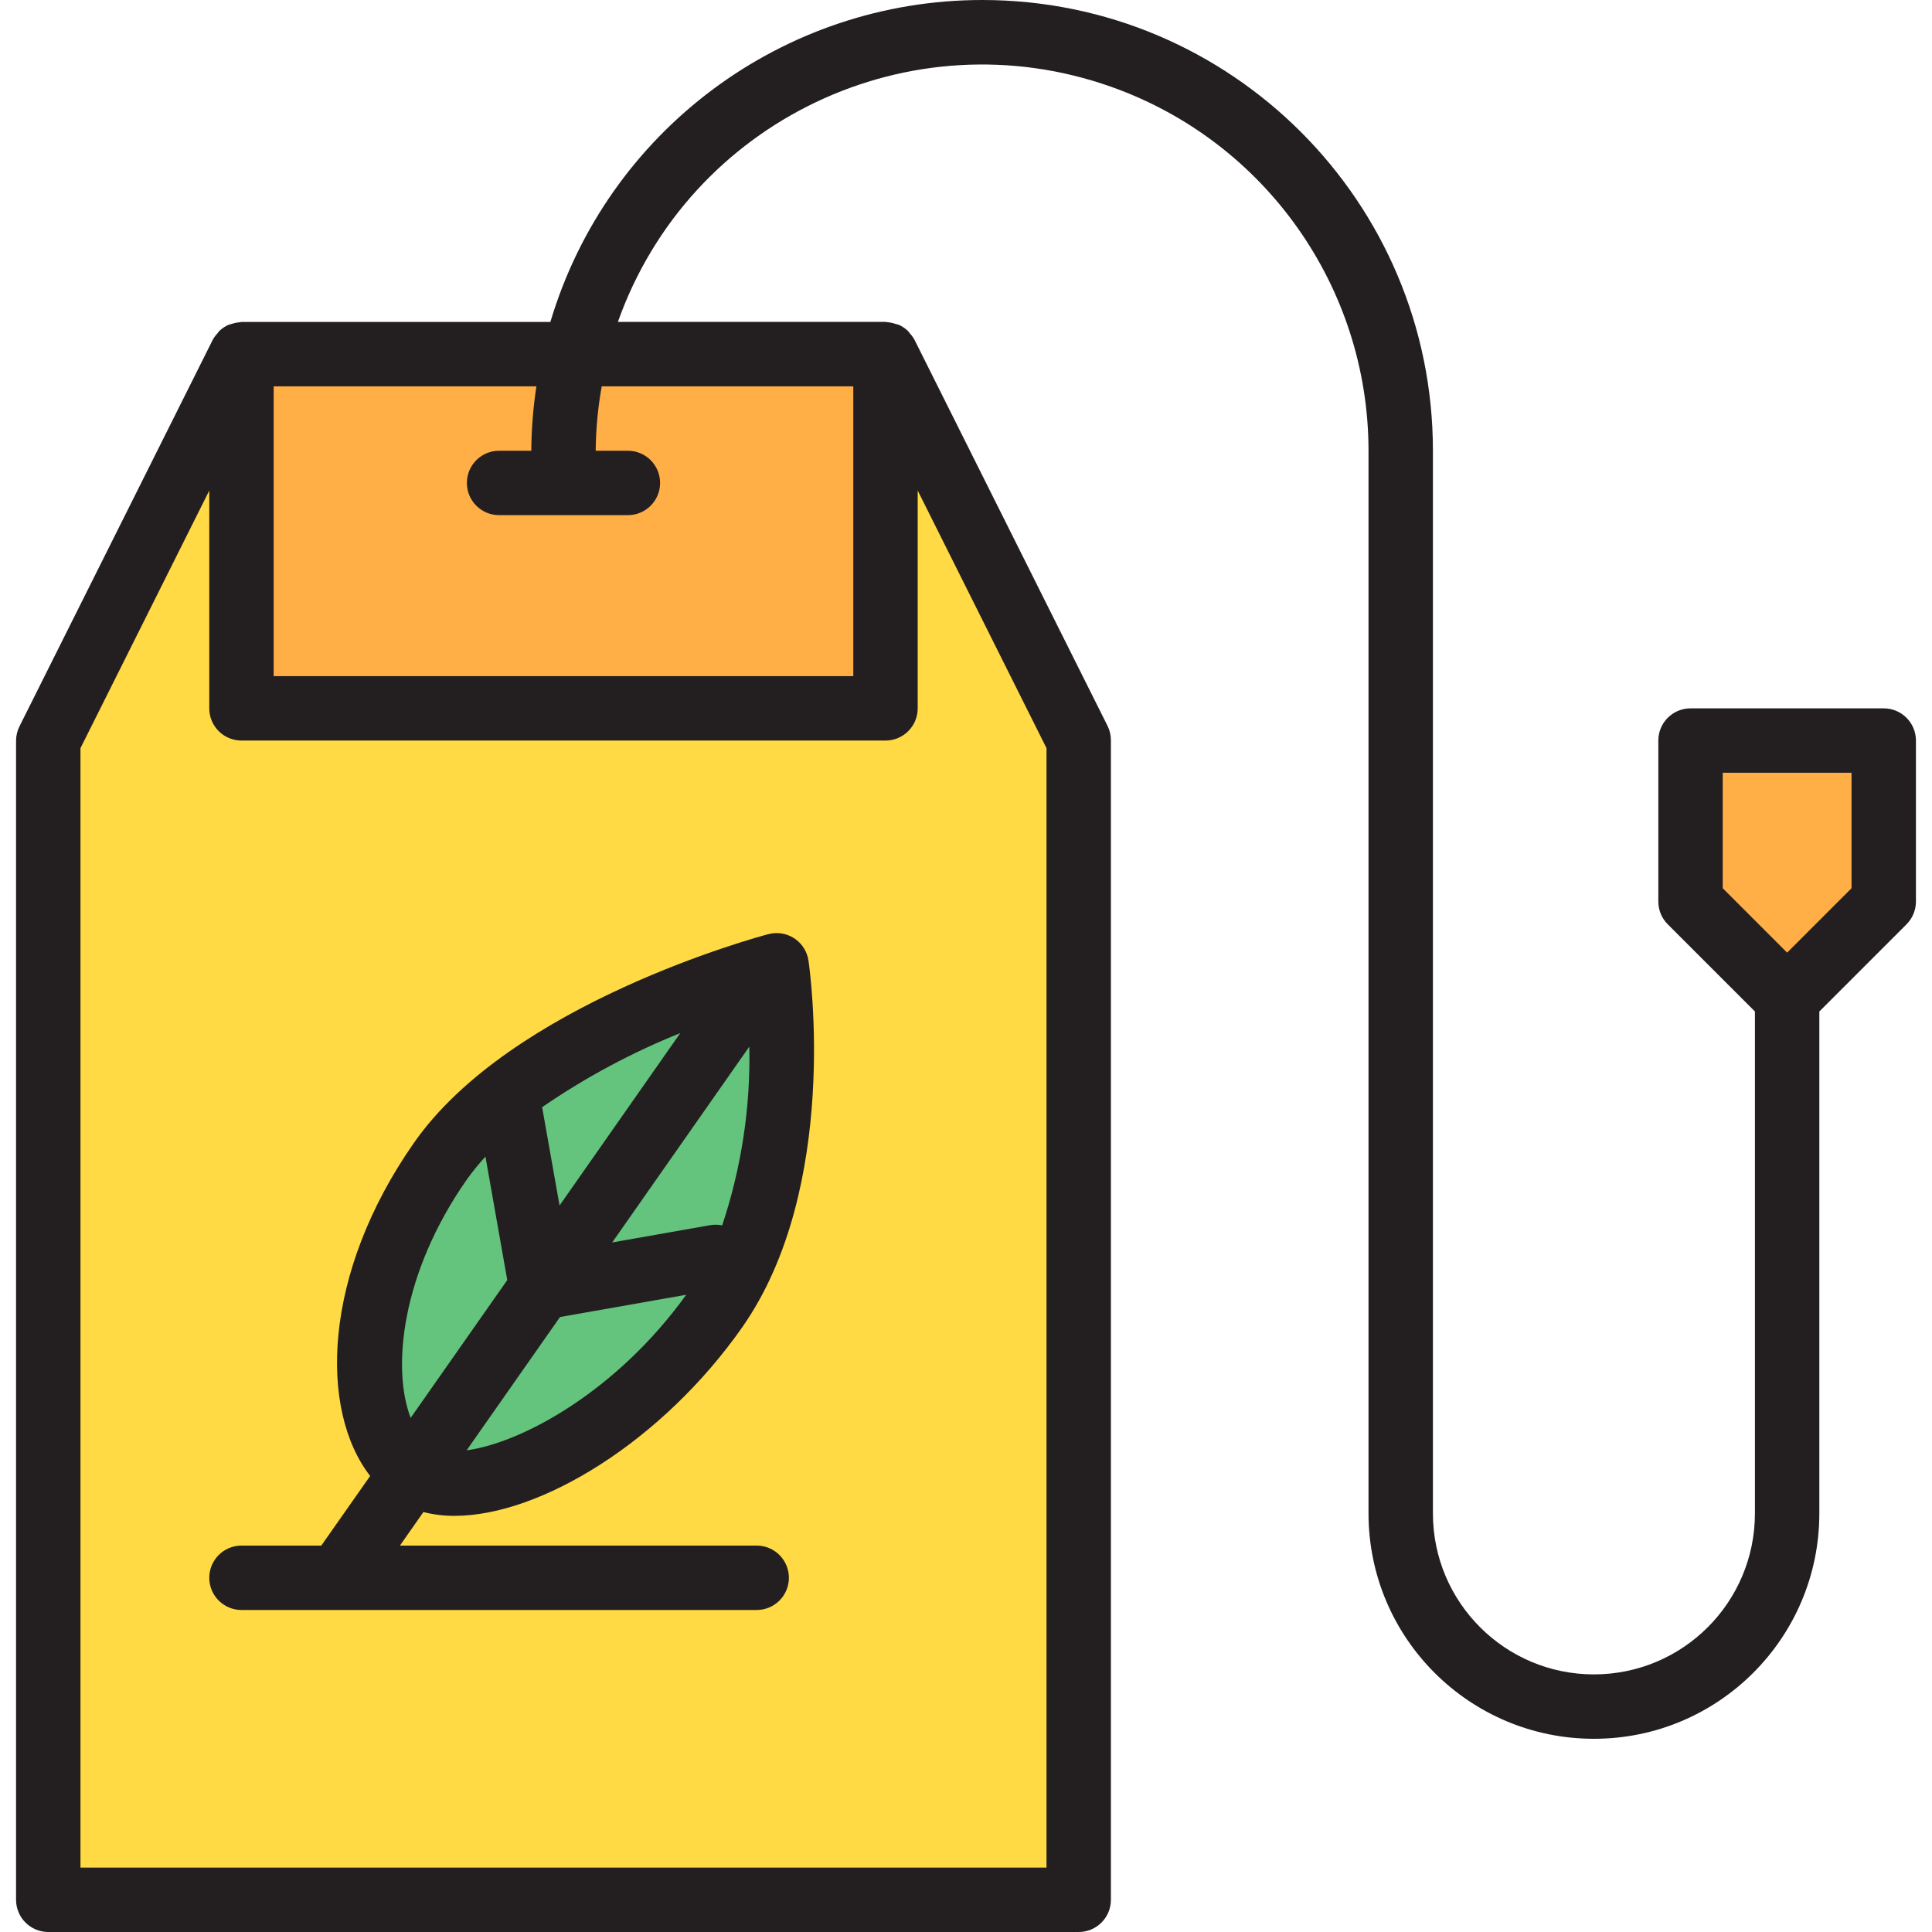 <?xml version="1.0" encoding="iso-8859-1"?>
<!-- Generator: Adobe Illustrator 19.0.0, SVG Export Plug-In . SVG Version: 6.00 Build 0)  -->
<svg version="1.1" id="Capa_1" xmlns="http://www.w3.org/2000/svg" xmlns:xlink="http://www.w3.org/1999/xlink" x="0px" y="0px"
	 viewBox="0 0 479.982 479.982" style="enable-background:new 0 0 479.982 479.982;" xml:space="preserve">
<path style="fill:#FFDA44;" d="M59.991,175.982v-88l-48,96v288h256v-288l-48-96v88H59.991z M187.991,391.982h-104l18.352-26.216
	c-14.472-10.136-15.72-44.76,7.088-77.328s83.512-48.624,83.512-48.624s7.72,52.76-15.088,85.328s-61.064,50.76-75.512,40.624
	l-18.352,26.216H187.991z"/>
<g>
	<path style="fill:#FFAF46;" d="M59.991,175.982h160v-88h-77.2c-1.87,7.863-2.81,15.918-2.8,24c-0.01-8.082,0.93-16.137,2.8-24
		h-82.8V175.982z"/>
	<path style="fill:#FFAF46;" d="M419.991,223.982l24,24l24-24v-40h-48V223.982z"/>
</g>
<path style="fill:#64C37D;" d="M177.855,325.142c22.808-32.568,15.088-85.328,15.088-85.328s-60.704,16.048-83.512,48.624
	s-21.56,67.2-7.088,77.328l32.12-45.872l-7.648-43.384l7.648,43.384l45.888-65.512l-45.888,65.528l43.384-7.648l-43.384,7.648
	l-32.12,45.872C116.791,375.902,155.047,357.718,177.855,325.142L177.855,325.142z"/>
<g>
	<path style="fill:#231F20;" d="M467.991,175.982h-48c-4.418,0-8,3.582-8,8v40c0,2.122,0.844,4.156,2.344,5.656l21.656,21.656
		v124.688c0,22.091-17.909,40-40,40s-40-17.909-40-40v-264C356.003,50.148,305.886,0.012,244.053,0
		c-49.525-0.01-93.172,32.52-107.318,79.982H59.991c-0.144,0-0.256,0.072-0.4,0.08c-0.689,0.05-1.369,0.187-2.024,0.408
		c-0.271,0.06-0.539,0.138-0.8,0.232c-0.877,0.387-1.676,0.929-2.36,1.6c-0.136,0.144-0.216,0.328-0.344,0.48
		c-0.473,0.491-0.879,1.043-1.208,1.64l-48,96c-0.559,1.104-0.855,2.322-0.864,3.56v288c0,4.418,3.582,8,8,8h256
		c4.418,0,8-3.582,8-8v-288c0.014-1.238-0.26-2.462-0.8-3.576l-48-96c-0.332-0.598-0.737-1.152-1.208-1.648
		c-0.128-0.144-0.208-0.328-0.344-0.472c-0.684-0.667-1.48-1.208-2.352-1.6c-0.28-0.094-0.566-0.172-0.856-0.232
		c-0.644-0.221-1.313-0.358-1.992-0.408c-0.144,0-0.264-0.08-0.408-0.08h-66.52C171.23,29.995,226.104,3.85,276.075,21.57
		c38.29,13.577,63.888,49.787,63.916,90.412v264c0,30.928,25.072,56,56,56s56-25.072,56-56V251.294l21.656-21.656
		c1.5-1.5,2.344-3.534,2.344-5.656v-40C475.991,179.563,472.409,175.982,467.991,175.982z M259.991,463.982h-240V185.87l32-64
		v54.112c0,4.418,3.582,8,8,8h160c4.418,0,8-3.582,8-8V121.87l32,64V463.982z M211.991,167.982h-144v-72h65.272
		c-0.806,5.296-1.231,10.643-1.272,16h-8c-4.418,0-8,3.582-8,8s3.582,8,8,8h32c4.418,0,8-3.582,8-8s-3.582-8-8-8h-8
		c0.05-5.366,0.551-10.718,1.496-16h62.504V167.982z M459.991,220.67l-16,16l-16-16v-28.688h32V220.67z"/>
	<path style="fill:#231F20;" d="M187.991,383.982H99.359l5.832-8.336c2.515,0.643,5.101,0.962,7.696,0.952
		c21.6,0,51.872-18.8,71.52-46.864c24.352-34.784,16.8-88.8,16.448-91.08c-0.64-4.372-4.702-7.397-9.074-6.757
		c-0.298,0.044-0.594,0.104-0.886,0.181c-2.592,0.688-63.808,17.2-88,51.768c-22.808,32.576-23.664,66.44-10.936,82.84
		l-12.136,17.296H59.991c-4.418,0-8,3.582-8,8s3.582,8,8,8h128c4.418,0,8-3.582,8-8S192.409,383.982,187.991,383.982
		L187.991,383.982z M115.927,360.318l23.2-33.12l31.352-5.528C153.175,345.718,129.591,358.478,115.927,360.318z M134.695,275.126
		v-0.064c10.724-7.379,22.231-13.55,34.312-18.4l-29.992,42.832L134.695,275.126z M179.415,304.43
		c-0.972-0.203-1.973-0.222-2.952-0.056l-24.368,4.296l34.064-48.648C186.478,275.102,184.197,290.124,179.415,304.43
		L179.415,304.43z M115.991,293.022c1.419-1.985,2.961-3.879,4.616-5.672l5.416,30.672l-24,34.232
		C97.311,340.03,99.671,316.318,115.991,293.022z"/>
</g>
<g>
</g>
<g>
</g>
<g>
</g>
<g>
</g>
<g>
</g>
<g>
</g>
<g>
</g>
<g>
</g>
<g>
</g>
<g>
</g>
<g>
</g>
<g>
</g>
<g>
</g>
<g>
</g>
<g>
</g>
</svg>
